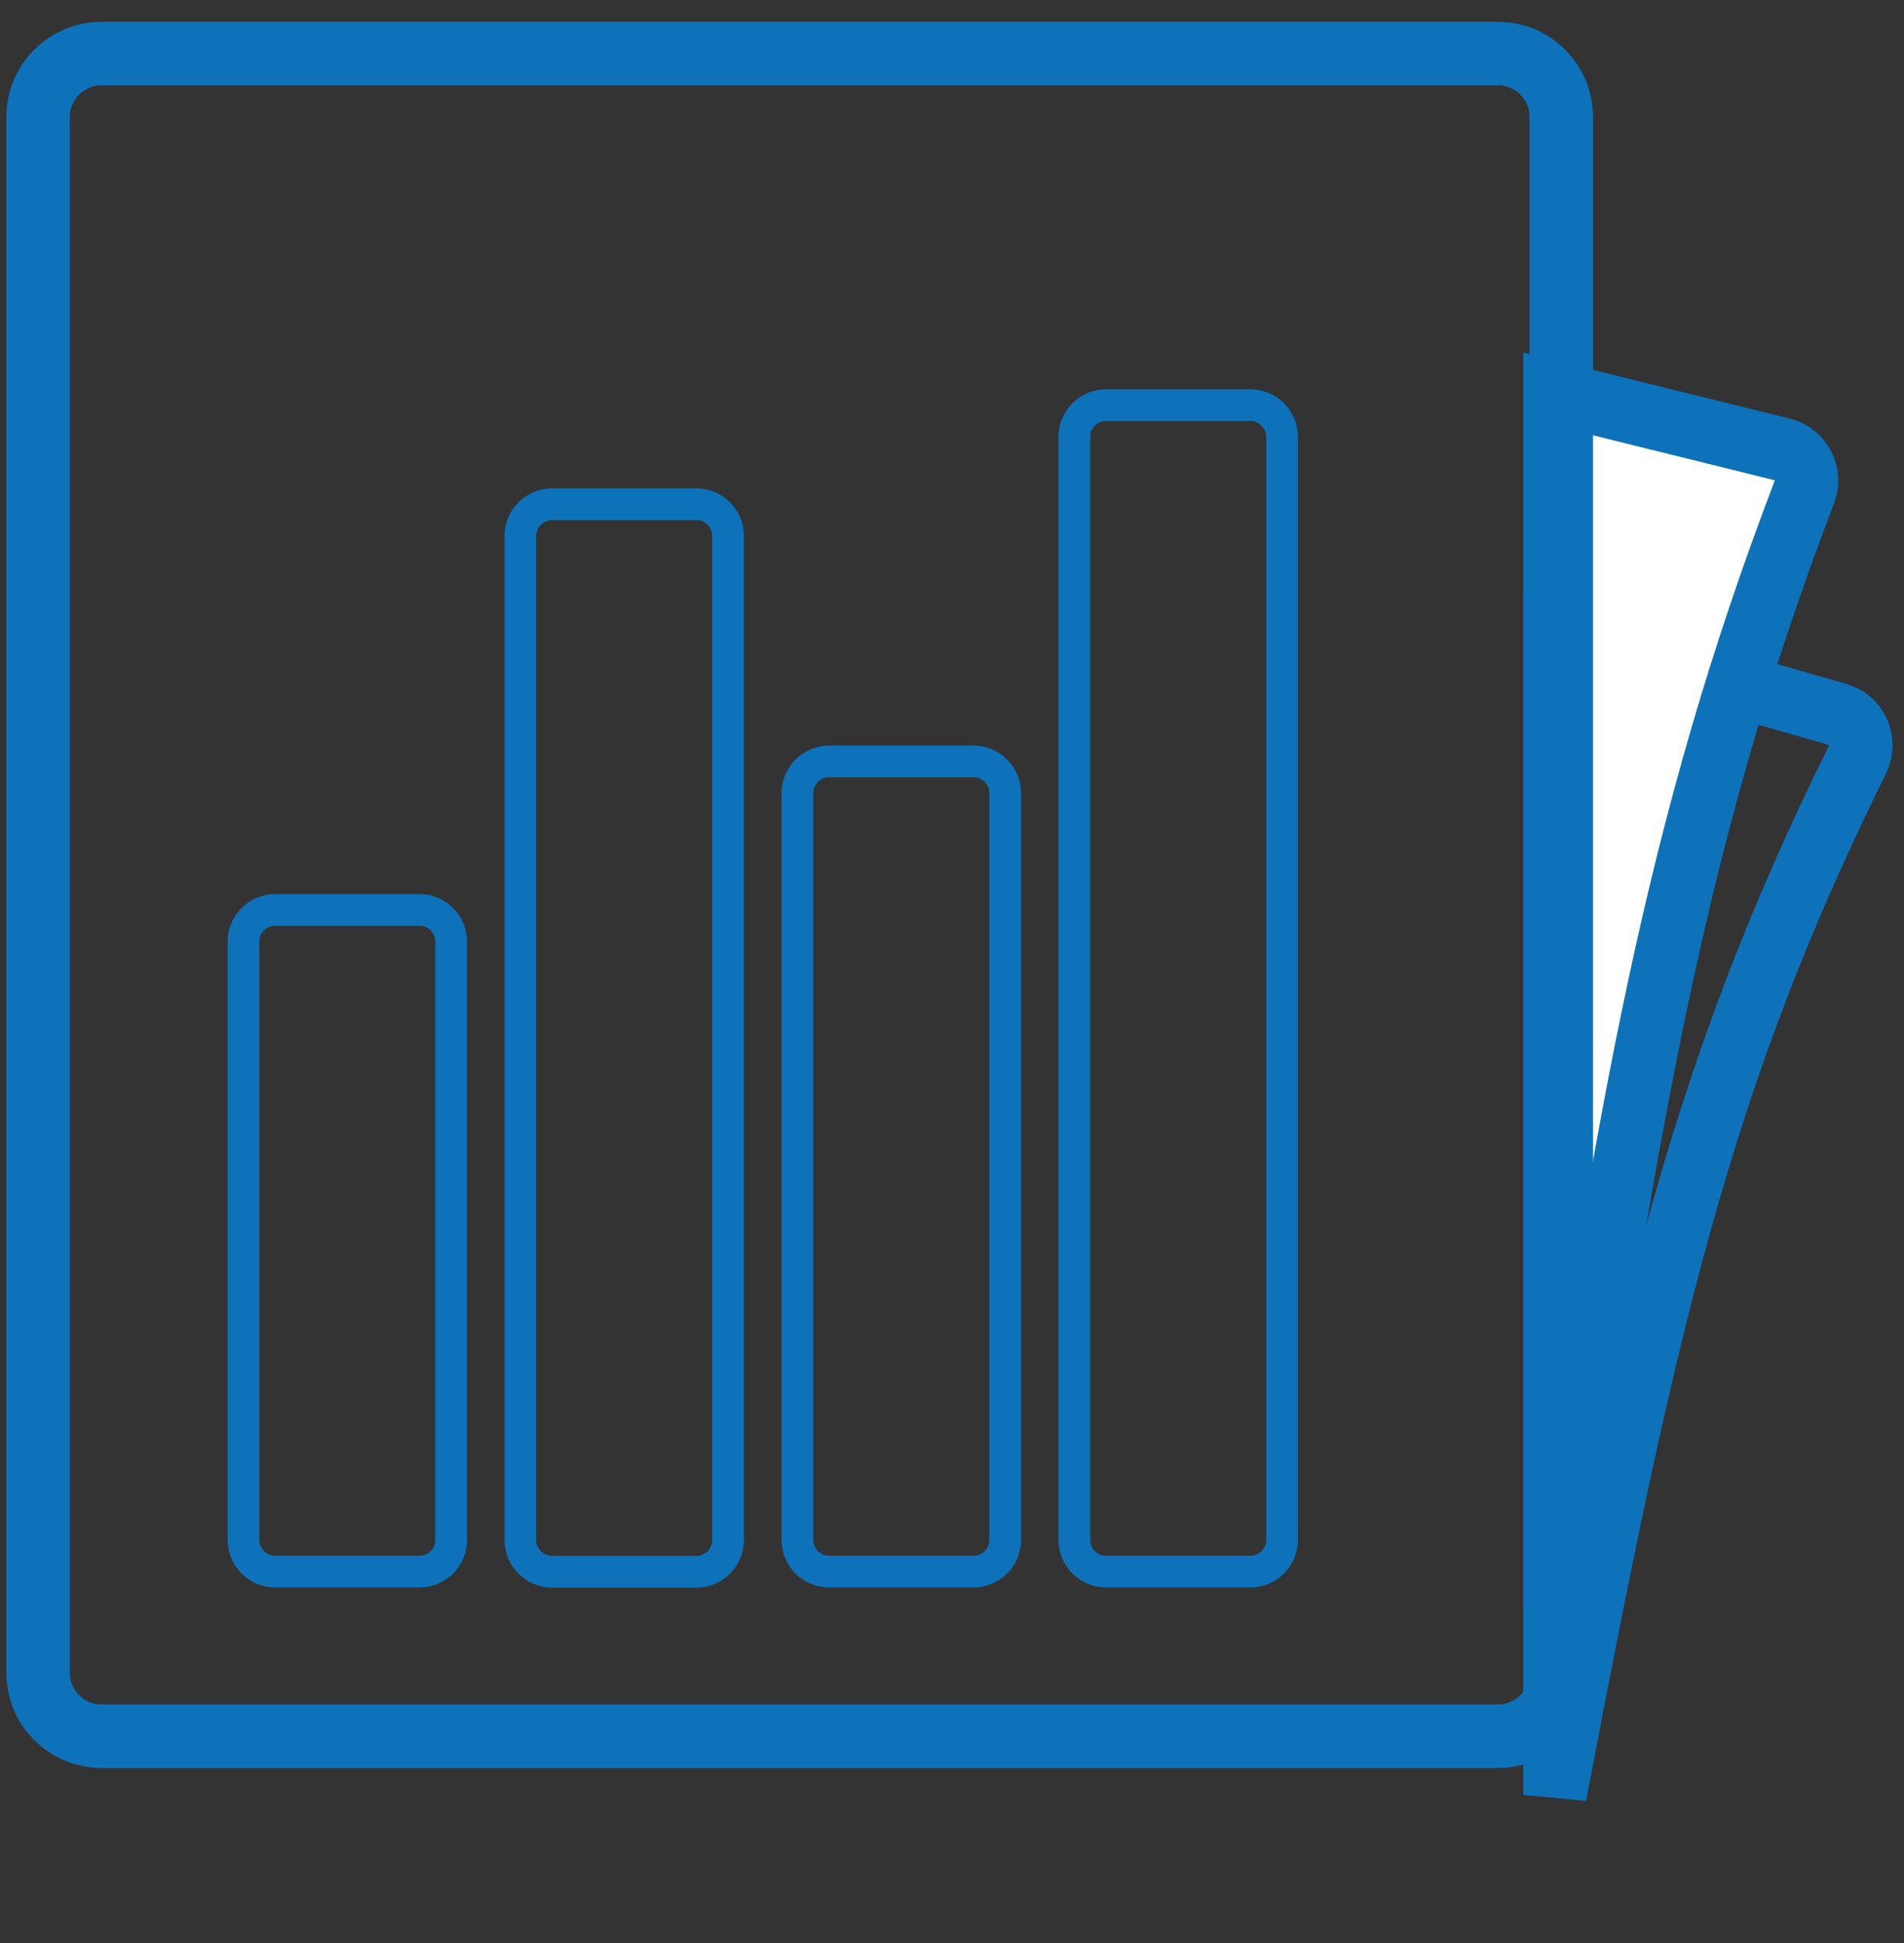 <svg width="50" height="51" viewBox="0 0 50 51" fill="none" xmlns="http://www.w3.org/2000/svg">
<rect x="0" y="0" width="50" height="51" fill="#333333" stroke="none"/>
<g clip-path="url(#clip0_29_1512)">
<path d="M40.833 16.629L48.261 18.754C48.765 18.898 49.012 19.467 48.779 19.937C44.661 28.256 43.205 34.631 40.833 47.113V16.629Z" stroke="#0D72B9" stroke-width="1.667"/>
<path d="M11.014 23.884H7.228C6.767 23.884 6.394 24.257 6.394 24.717V40.419C6.394 40.879 6.767 41.252 7.228 41.252H11.014C11.475 41.252 11.848 40.879 11.848 40.419V24.717C11.848 24.257 11.475 23.884 11.014 23.884Z" stroke="#0D72B9" stroke-width="0.833"/>
<path d="M18.286 13.235H14.499C14.039 13.235 13.665 13.608 13.665 14.069V40.422C13.665 40.882 14.039 41.255 14.499 41.255H18.286C18.746 41.255 19.119 40.882 19.119 40.422V14.069C19.119 13.608 18.746 13.235 18.286 13.235Z" stroke="#0D72B9" stroke-width="0.833"/>
<path d="M25.564 19.986H21.774C21.313 19.986 20.94 20.359 20.94 20.819V40.419C20.94 40.879 21.313 41.252 21.774 41.252H25.564C26.024 41.252 26.397 40.879 26.397 40.419V20.819C26.397 20.359 26.024 19.986 25.564 19.986Z" stroke="#0D72B9" stroke-width="0.833"/>
<path d="M32.835 10.635H29.045C28.585 10.635 28.212 11.008 28.212 11.468V40.419C28.212 40.879 28.585 41.252 29.045 41.252H32.835C33.295 41.252 33.668 40.879 33.668 40.419V11.468C33.668 11.008 33.295 10.635 32.835 10.635Z" stroke="#0D72B9" stroke-width="0.833"/>
<path d="M40.833 10.319L46.805 11.798C47.294 11.919 47.564 12.443 47.384 12.914C44.037 21.678 42.742 29.094 40.833 42.16V10.319Z" fill="white" stroke="#0D72B9" stroke-width="1.667"/>
<path d="M39.333 1.406H2.667C1.746 1.406 1 2.152 1 3.073V43.906C1 44.827 1.746 45.573 2.667 45.573H39.333C40.254 45.573 41 44.827 41 43.906V3.073C41 2.152 40.254 1.406 39.333 1.406Z" stroke="#0D72B9" stroke-width="1.667"/>
</g>
<defs>
<clipPath id="clip0_29_1512">
<rect width="50" height="50" fill="white" transform="translate(0 0.406)"/>
</clipPath>
</defs>
</svg>
